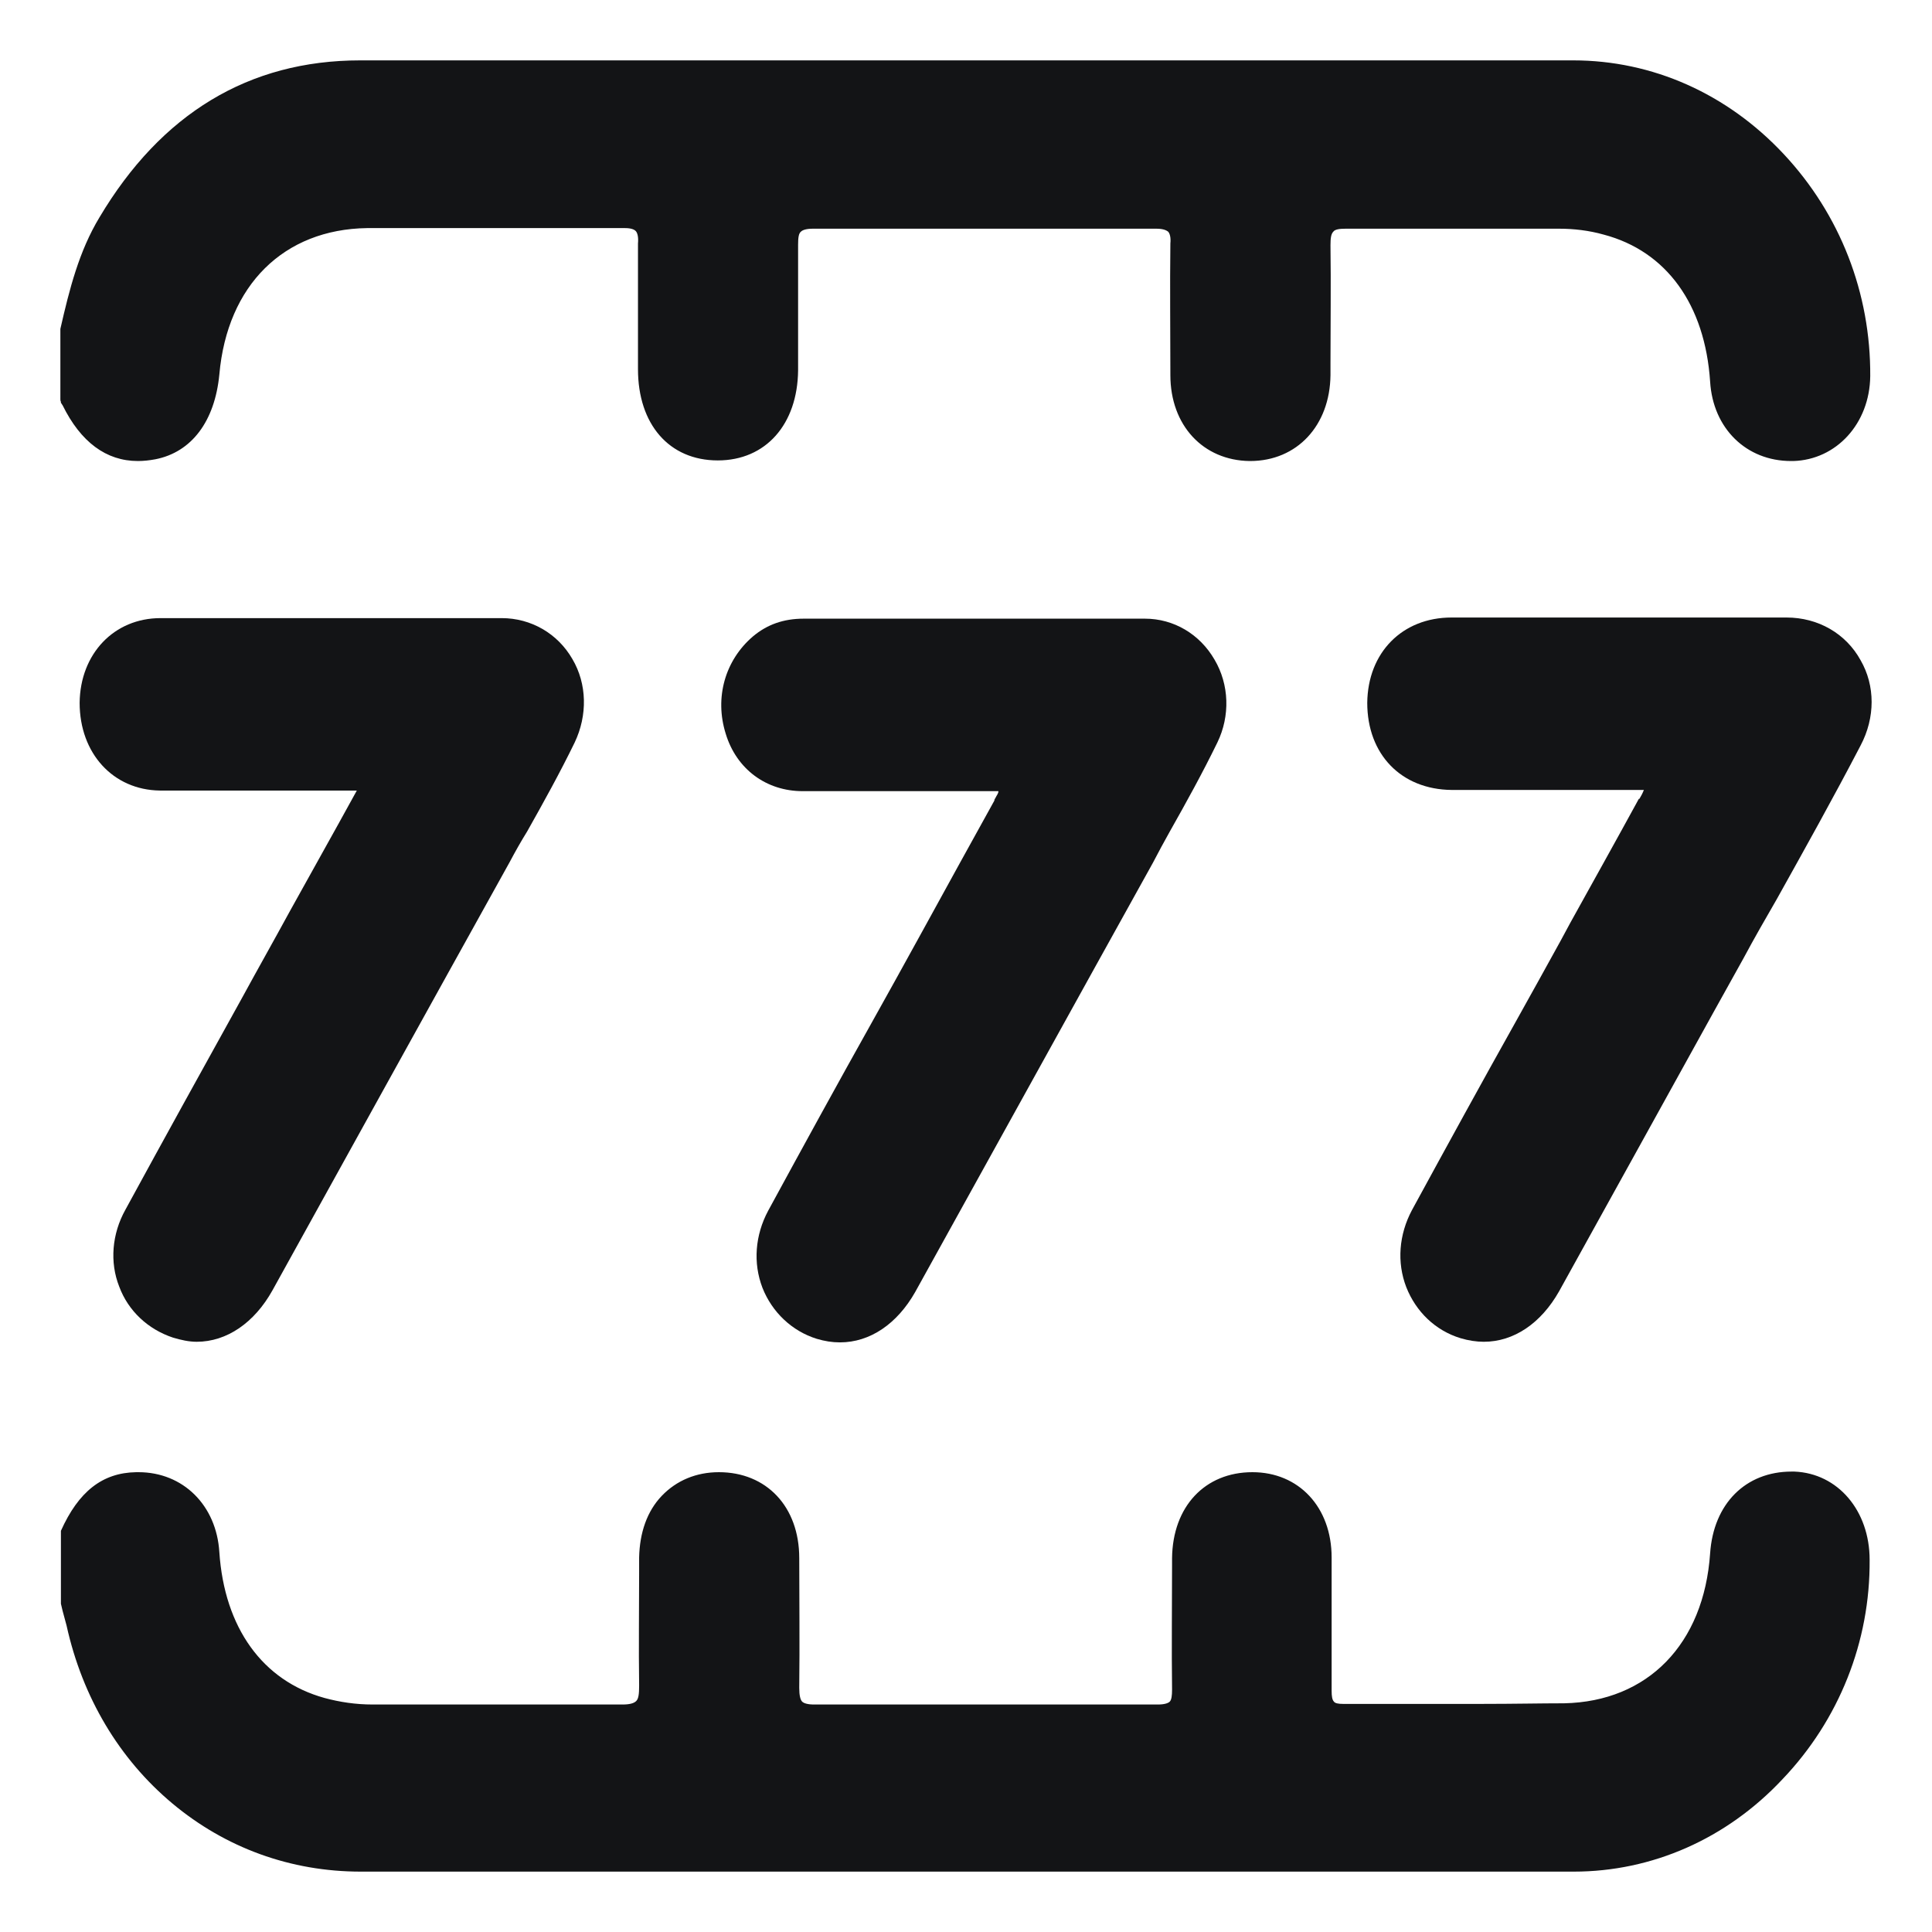 <svg width="32" height="32" viewBox="0 0 32 32" fill="none" xmlns="http://www.w3.org/2000/svg">
<path d="M1.019 6.684C1.019 6.684 1.028 6.704 1.037 6.713C1.337 7.322 1.759 7.636 2.284 7.636C2.377 7.636 2.471 7.626 2.574 7.607C3.174 7.489 3.558 6.978 3.633 6.203C3.764 4.721 4.701 3.798 6.079 3.778C6.51 3.778 6.969 3.778 7.569 3.778C7.841 3.778 8.112 3.778 8.384 3.778C8.656 3.778 8.928 3.778 9.199 3.778C9.649 3.778 10.014 3.778 10.352 3.778C10.446 3.778 10.502 3.798 10.53 3.827C10.558 3.857 10.577 3.925 10.567 4.033C10.567 4.583 10.567 5.152 10.567 5.692C10.567 5.83 10.567 5.977 10.567 6.115C10.567 7.027 11.083 7.626 11.889 7.626C12.685 7.626 13.21 7.027 13.219 6.134C13.219 6.007 13.219 5.869 13.219 5.741C13.219 5.192 13.219 4.613 13.219 4.053C13.219 3.935 13.229 3.866 13.266 3.837C13.294 3.808 13.36 3.788 13.463 3.788C14.728 3.788 15.524 3.788 16.312 3.788C17.099 3.788 17.942 3.788 19.151 3.788C19.254 3.788 19.31 3.808 19.348 3.837C19.376 3.866 19.395 3.935 19.385 4.033C19.376 4.75 19.385 5.486 19.385 6.193V6.213C19.385 7.047 19.929 7.626 20.697 7.636H20.706C21.484 7.636 22.028 7.047 22.037 6.213V6.016C22.037 5.378 22.046 4.711 22.037 4.063C22.037 3.945 22.046 3.876 22.084 3.837C22.112 3.798 22.187 3.788 22.29 3.788H22.299C22.777 3.788 23.283 3.788 23.949 3.788C24.239 3.788 24.53 3.788 24.82 3.788C25.111 3.788 25.401 3.788 25.692 3.788H25.823C26.066 3.788 26.319 3.817 26.563 3.886C27.603 4.161 28.24 5.045 28.325 6.321C28.372 7.096 28.924 7.636 29.665 7.636C29.674 7.636 29.693 7.636 29.702 7.636C30.414 7.616 30.967 7.018 30.977 6.232C30.986 4.858 30.48 3.552 29.543 2.551C28.606 1.55 27.369 1 26.057 1C21.793 1 18.748 1 15.88 1C12.517 1 9.368 1 5.966 1C4.12 1 2.668 1.884 1.647 3.601C1.309 4.161 1.15 4.789 1 5.447C1 5.447 1 5.457 1 5.467V6.615C1 6.615 1 6.645 1.009 6.654V6.674L1.019 6.684Z" fill="#131416"/>
<path d="M29.73 24.374C29.73 24.374 29.693 24.374 29.674 24.374C28.915 24.374 28.381 24.904 28.325 25.728C28.222 27.23 27.294 28.183 25.907 28.212C25.514 28.212 25.082 28.222 24.548 28.222C24.267 28.222 23.986 28.222 23.705 28.222C23.424 28.222 23.143 28.222 22.862 28.222C22.655 28.222 22.449 28.222 22.243 28.222C22.168 28.222 22.112 28.212 22.093 28.183C22.065 28.153 22.056 28.094 22.056 28.006C22.056 27.358 22.056 26.651 22.056 25.797C22.056 24.963 21.512 24.384 20.744 24.384C19.957 24.384 19.423 24.953 19.413 25.807V25.915C19.413 26.592 19.404 27.299 19.413 27.986C19.413 28.084 19.404 28.153 19.376 28.183C19.348 28.212 19.282 28.232 19.179 28.232C17.914 28.232 17.136 28.232 16.33 28.232C15.524 28.232 14.728 28.232 13.482 28.232C13.379 28.232 13.313 28.212 13.285 28.183C13.257 28.153 13.238 28.084 13.238 27.957C13.247 27.221 13.238 26.465 13.238 25.807C13.238 24.953 12.694 24.384 11.907 24.384C11.533 24.384 11.205 24.521 10.961 24.776C10.717 25.031 10.595 25.385 10.586 25.797V26.033C10.586 26.651 10.577 27.289 10.586 27.918C10.586 28.055 10.577 28.134 10.539 28.173C10.502 28.212 10.427 28.232 10.314 28.232H10.305C9.733 28.232 9.134 28.232 8.356 28.232C7.99 28.232 7.625 28.232 7.25 28.232C6.894 28.232 6.529 28.232 6.173 28.232C5.891 28.232 5.629 28.192 5.376 28.124C4.345 27.839 3.717 26.956 3.633 25.709C3.586 24.933 3.033 24.384 2.293 24.384C2.284 24.384 2.274 24.384 2.256 24.384C1.693 24.393 1.3 24.707 1.009 25.355C1.009 25.365 1.009 25.375 1.009 25.395V26.543C1.009 26.543 1.009 26.553 1.009 26.563C1.019 26.602 1.028 26.641 1.037 26.681C1.056 26.759 1.084 26.848 1.103 26.926C1.365 28.114 1.975 29.135 2.855 29.871C3.736 30.607 4.814 31 5.976 31C9.696 31 13.013 31 16.34 31C19.666 31 22.834 31 26.066 31C27.36 31 28.596 30.46 29.524 29.469C30.461 28.487 30.977 27.191 30.967 25.836C30.967 25.022 30.442 24.403 29.721 24.374H29.73Z" fill="#131416"/>
<path d="M4.804 15.087C4.542 15.568 4.27 16.049 4.008 16.53C3.371 17.679 2.715 18.866 2.078 20.035C1.853 20.437 1.815 20.908 1.975 21.311C2.124 21.713 2.452 22.018 2.865 22.155C2.996 22.194 3.127 22.224 3.258 22.224C3.755 22.224 4.214 21.91 4.514 21.37C5.77 19.102 6.978 16.913 8.44 14.282C8.534 14.105 8.628 13.938 8.731 13.772C9.002 13.291 9.274 12.8 9.518 12.299C9.733 11.848 9.724 11.327 9.48 10.915C9.237 10.493 8.796 10.238 8.309 10.238C7.438 10.238 6.529 10.238 5.61 10.238C4.692 10.238 3.671 10.238 2.659 10.238C1.89 10.238 1.328 10.827 1.319 11.641C1.319 12.476 1.871 13.084 2.649 13.094C3.005 13.094 3.389 13.094 3.858 13.094C4.12 13.094 4.373 13.094 4.636 13.094C4.898 13.094 5.151 13.094 5.414 13.094H5.91L5.601 13.654L4.804 15.087Z" fill="#131416"/>
<path d="M16.48 13.242C16.096 13.938 15.703 14.645 15.328 15.332L15.187 15.588C14.944 16.029 14.7 16.471 14.447 16.923C13.875 17.944 13.294 19.004 12.723 20.054C12.507 20.457 12.47 20.918 12.629 21.331C12.788 21.733 13.116 22.047 13.528 22.175C13.66 22.214 13.781 22.234 13.913 22.234C14.409 22.234 14.859 21.929 15.159 21.399C16.471 19.033 17.802 16.619 19.095 14.292C19.188 14.115 19.282 13.938 19.376 13.772C19.648 13.291 19.919 12.8 20.163 12.299C20.378 11.857 20.36 11.337 20.116 10.925C19.872 10.503 19.441 10.247 18.963 10.247C18.289 10.247 17.549 10.247 16.64 10.247C16.152 10.247 15.665 10.247 15.178 10.247C14.691 10.247 14.203 10.247 13.716 10.247H13.313C12.976 10.247 12.704 10.345 12.47 10.542C12.011 10.935 11.832 11.553 12.02 12.152C12.198 12.741 12.694 13.104 13.294 13.104C13.697 13.104 14.128 13.104 14.662 13.104C14.99 13.104 15.309 13.104 15.637 13.104C15.937 13.104 16.237 13.104 16.537 13.104C16.537 13.143 16.508 13.173 16.49 13.212C16.48 13.232 16.471 13.242 16.462 13.261L16.48 13.242Z" fill="#131416"/>
<path d="M27.144 13.232C26.769 13.919 26.385 14.606 26.01 15.283L25.851 15.578C25.607 16.02 25.364 16.461 25.111 16.913C24.539 17.934 23.958 18.994 23.386 20.044C23.171 20.447 23.133 20.908 23.293 21.321C23.452 21.723 23.771 22.037 24.192 22.165C24.323 22.204 24.455 22.224 24.576 22.224C25.073 22.224 25.523 21.919 25.823 21.389C26.675 19.848 27.547 18.277 28.381 16.766L28.878 15.872C29.056 15.539 29.243 15.215 29.43 14.891C29.89 14.066 30.367 13.212 30.817 12.348C31.061 11.887 31.061 11.357 30.817 10.935C30.574 10.493 30.114 10.228 29.59 10.228C28.746 10.228 27.856 10.228 26.947 10.228C26.038 10.228 25.073 10.228 24.042 10.228C23.227 10.228 22.655 10.807 22.646 11.641C22.646 12.495 23.208 13.075 24.042 13.084C24.361 13.084 24.698 13.084 25.12 13.084C25.373 13.084 25.617 13.084 25.87 13.084C26.123 13.084 26.366 13.084 26.619 13.084H27.228C27.228 13.084 27.2 13.153 27.181 13.183C27.172 13.202 27.163 13.212 27.153 13.232H27.144Z" fill="#131416"/>
</svg>
